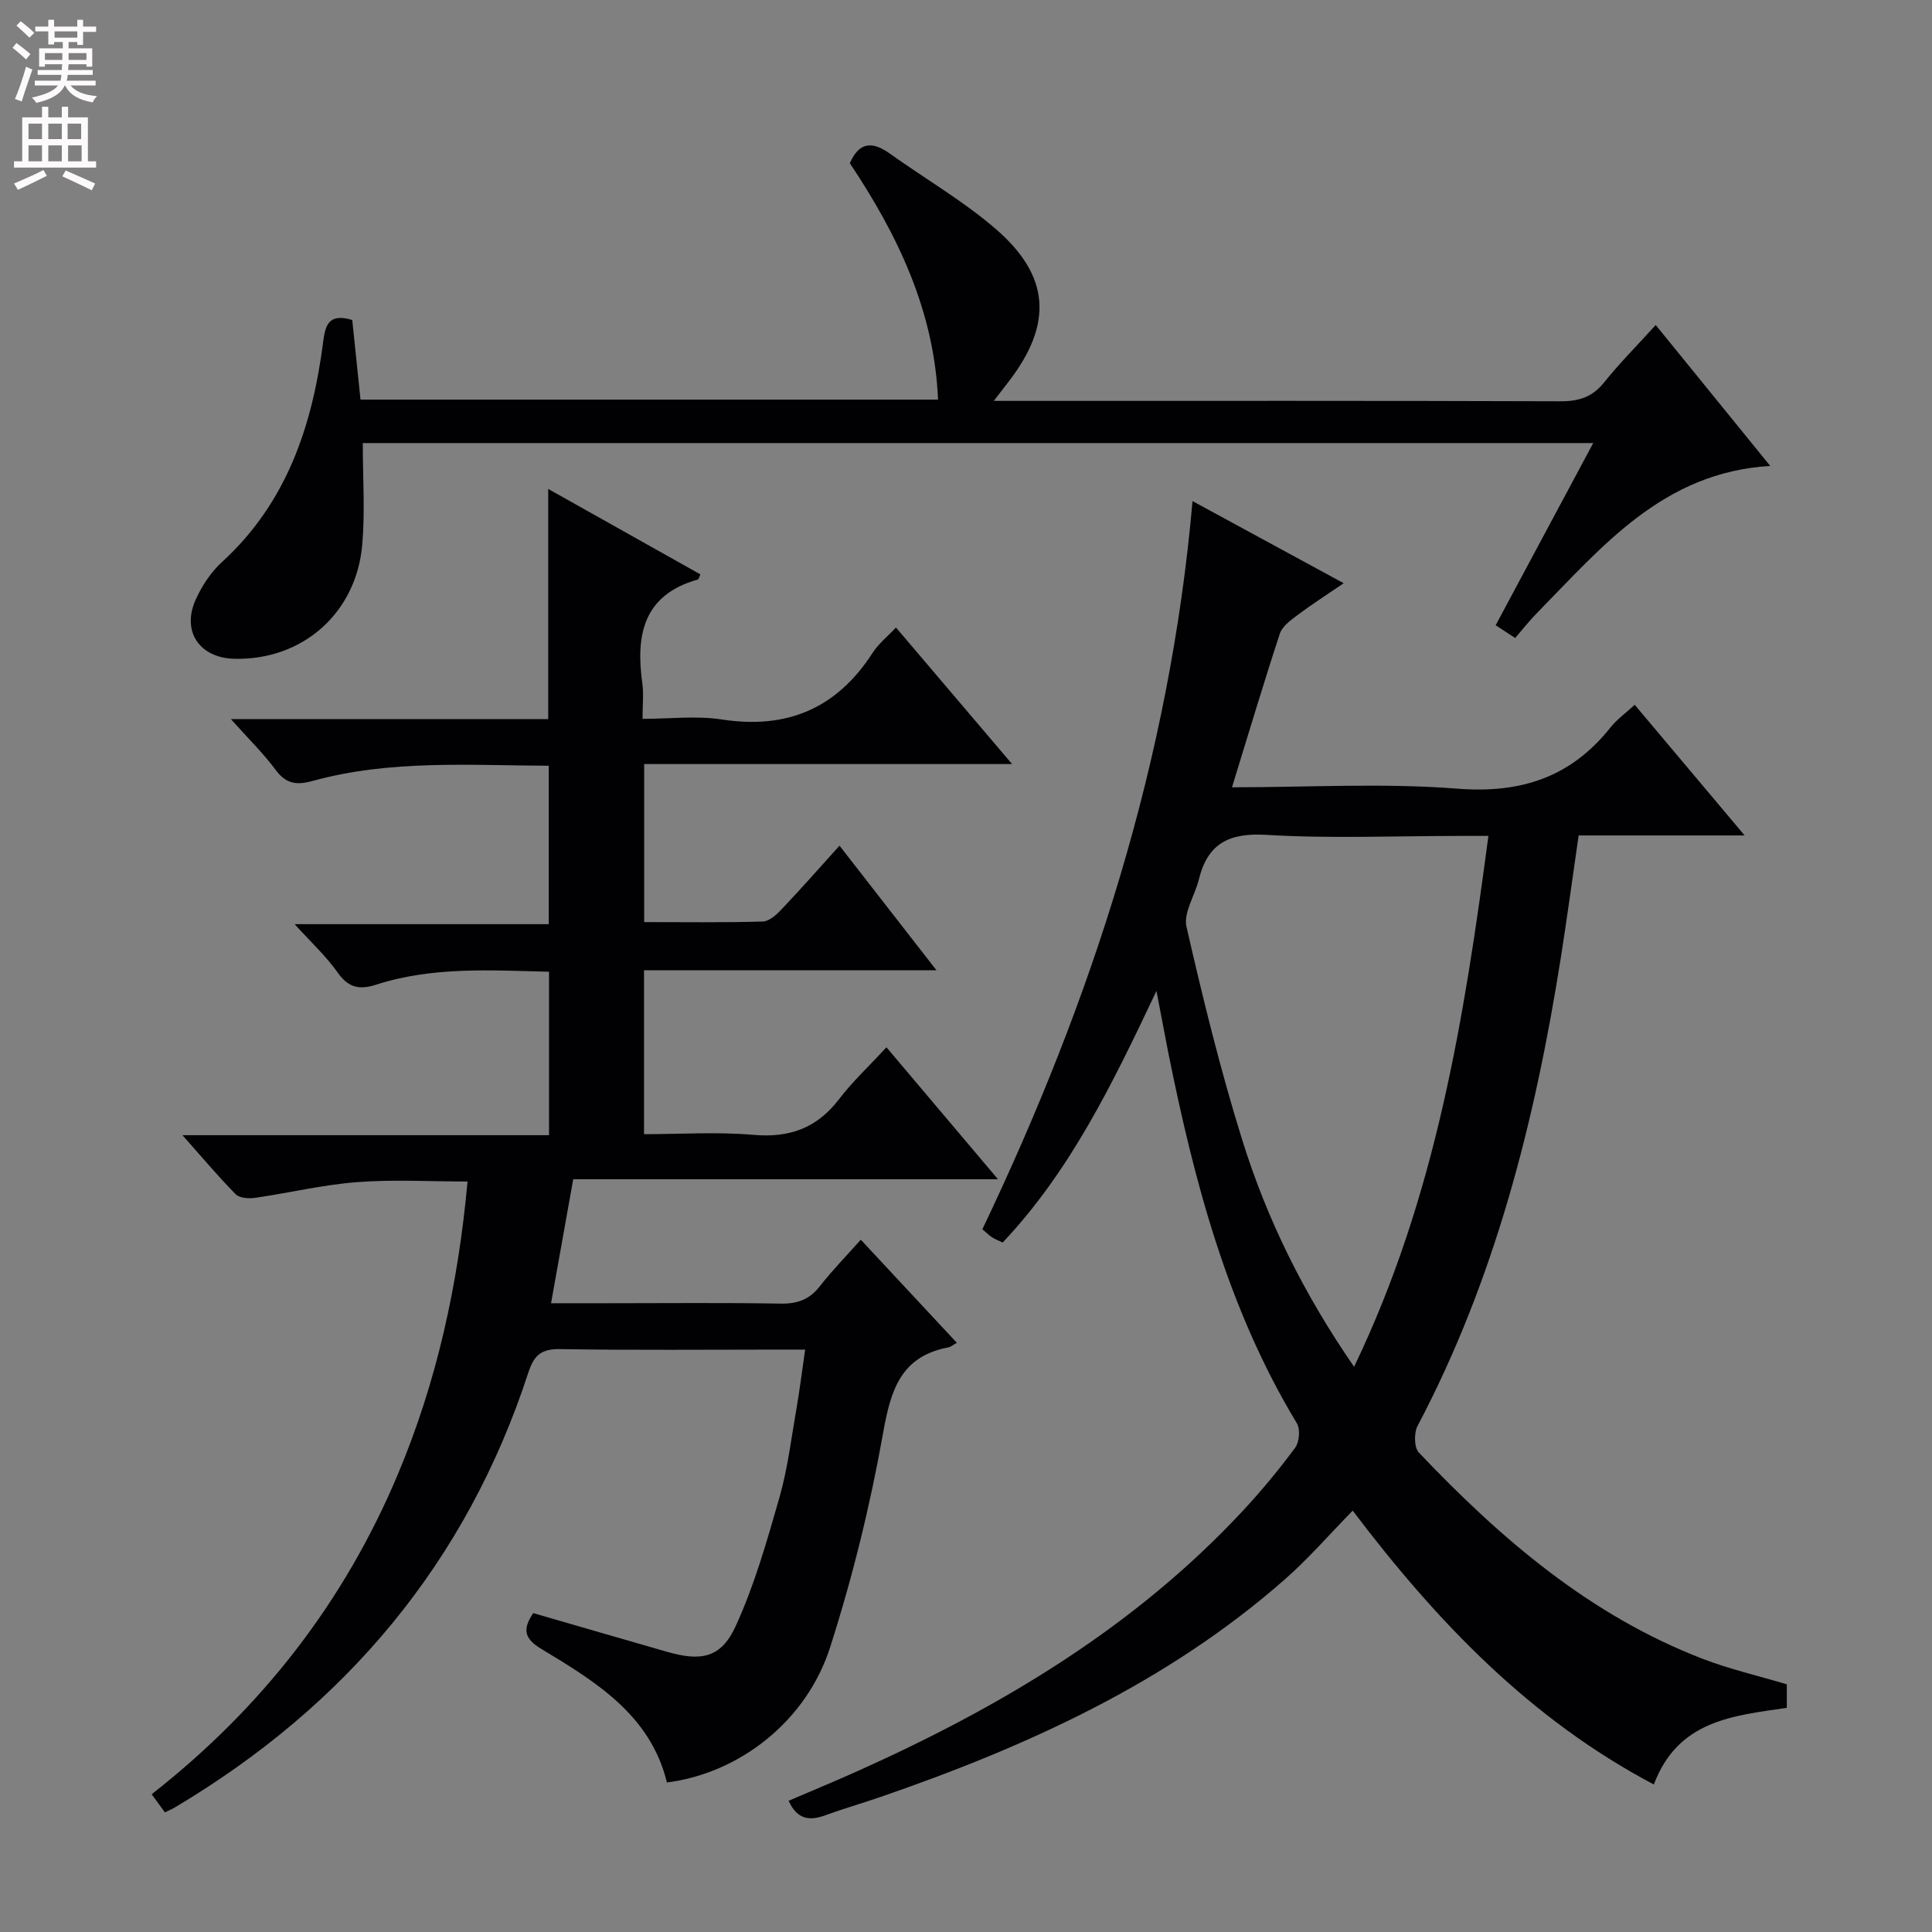 <svg enable-background="new 0 0 400 400" viewBox="0 0 400 400" xmlns="http://www.w3.org/2000/svg"><rect x="0" y="0" width="400" height="400" fill="#808080" stroke="none"/><g fill="#010103"><path d="m193.89 200.89c-20.76 0-40.49 0-60.55 0v33.93c7.5 0 15.14-.51 22.67.14 7.47.65 13.12-1.4 17.69-7.37 2.81-3.67 6.25-6.88 9.83-10.76 7.85 9.29 15.1 17.86 23.09 27.32-29.91 0-58.88 0-87.94 0-1.57 8.77-3.02 16.86-4.59 25.67h11.55c12 0 24-.13 35.99.08 3.49.06 5.98-.86 8.13-3.62 2.54-3.26 5.45-6.23 8.46-9.61 6.66 7.15 13.05 14 19.89 21.35-.9.49-1.3.85-1.75.94-9.87 1.86-11.94 8.82-13.52 17.71-2.67 14.99-6.33 29.9-10.98 44.4-4.93 15.37-18.88 26.1-33.78 27.97-3.44-14.05-14.83-20.9-26.1-27.71-3.47-2.1-3.82-4.07-1.57-7.35 9.26 2.68 18.47 5.36 27.7 8.01 7.09 2.04 11.19 1.26 14.21-5.33 3.89-8.5 6.49-17.65 9.07-26.68 1.68-5.88 2.41-12.04 3.47-18.1.68-3.88 1.16-7.8 1.84-12.46-2 0-3.6 0-5.2 0-15.16 0-30.33.15-45.49-.1-3.87-.07-5.42 1.18-6.6 4.79-12.84 39.4-37.8 69.03-73.22 90.11-.56.33-1.17.58-2.05 1.01-.86-1.18-1.7-2.32-2.74-3.75 22.84-17.88 39.9-39.86 51.01-66.33 8.02-19.12 12.44-39.11 14.39-60.53-7.79 0-15.38-.45-22.88.13-7.08.54-14.06 2.23-21.11 3.25-1.31.19-3.22.06-4.02-.75-3.58-3.63-6.87-7.55-11.01-12.22h75.89c0-11.5 0-22.41 0-33.84-11.98-.29-24.05-1.11-35.81 2.68-3.43 1.11-5.73.64-7.93-2.49-2.37-3.37-5.47-6.22-8.93-10.04h52.61c0-11.16 0-21.71 0-32.8-16.34-.07-32.8-1.29-48.91 3.15-3.33.92-5.49.6-7.63-2.29-2.53-3.41-5.61-6.42-9.26-10.51h65.69c0-16.02 0-31.43 0-47.66 10.6 5.95 21.05 11.82 31.51 17.69-.28.59-.35 1.01-.53 1.06-11.33 3.19-12.89 11.52-11.49 21.53.3 2.12.04 4.31.04 7.32 5.61 0 11.13-.68 16.42.13 13.54 2.08 23.81-2.31 31.22-13.8 1.24-1.92 3.12-3.42 4.83-5.24 7.87 9.26 15.61 18.35 24.04 28.27-25.86 0-50.85 0-76.17 0v32.72c8.32 0 16.44.12 24.56-.12 1.36-.04 2.88-1.45 3.95-2.59 3.89-4.1 7.62-8.34 11.93-13.11 6.62 8.53 13.05 16.78 20.08 25.8z"/><path d="m239.43 205.16c-9.12 19.28-17.8 37.2-31.83 52.09-.78-.37-1.53-.64-2.17-1.06-.68-.44-1.26-1.03-2.04-1.69 22.76-47.67 38.83-97.18 43.51-150.75 10.48 5.69 20.45 11.11 31.3 17-3.55 2.42-6.66 4.41-9.6 6.62-1.4 1.05-3.12 2.3-3.62 3.81-3.41 10.38-6.53 20.85-9.91 31.82 15.99 0 31.37-.92 46.59.28 13.24 1.05 23.59-2.36 31.79-12.69 1.33-1.67 3.14-2.95 5-4.67 7.41 8.8 14.71 17.49 22.76 27.05-12.13 0-23.16 0-34.37 0-1.29 8.87-2.41 17.24-3.73 25.58-5.33 33.61-13.6 66.32-29.62 96.67-.76 1.44-.72 4.47.26 5.51 16.97 17.86 35.46 33.76 58.87 42.75 5.53 2.12 11.37 3.46 17.32 5.24v4.87c-11 1.63-22.52 2.51-27.53 15.87-25.5-13.47-44.8-33.52-62.35-56.7-4.8 4.9-9.14 9.93-14.09 14.27-24.43 21.46-53.39 34.57-83.75 45.04-3.77 1.3-7.6 2.39-11.34 3.76-3.23 1.18-5.81.95-7.61-3 4.64-1.99 9.32-3.92 13.94-5.99 29.84-13.35 57.59-29.84 80.1-54.04 3.85-4.14 7.47-8.51 10.83-13.05.88-1.18 1.1-3.85.36-5.08-14.34-23.71-21.23-49.98-26.63-76.77-.73-3.73-1.43-7.48-2.44-12.74zm40.92 77.82c16.92-35.19 22.79-72.08 27.81-109.91-2.42 0-4.2 0-5.99 0-13.33 0-26.69.58-39.97-.22-7.77-.47-12.17 1.79-14 9.26-.81 3.3-3.22 6.87-2.55 9.77 3.39 14.84 7.03 29.67 11.56 44.2 5.11 16.37 12.66 31.72 23.14 46.9z"/><path d="m205.76 83h5.86c37.16 0 74.33-.05 111.49.08 3.81.01 6.58-.88 9.01-3.91 3.2-3.99 6.83-7.64 10.68-11.88 8.01 9.86 15.72 19.35 23.71 29.18-22.14 1.3-34.73 16.64-48.29 30.44-1.51 1.53-2.84 3.24-4.52 5.18-1.27-.83-2.45-1.6-4.04-2.64 6.67-12.46 13.28-24.8 20.2-37.72-85.39 0-169.95 0-254.75 0 0 7.11.48 14.06-.1 20.93-1.2 14.32-12.43 24.1-26.54 23.73-7.2-.19-10.93-5.72-7.93-12.3 1.28-2.82 3.13-5.64 5.4-7.71 13.46-12.29 18.74-28.26 20.97-45.63.44-3.43 1.15-5.97 6.02-4.5.54 5.22 1.12 10.76 1.71 16.49h119.57c-.77-18.4-8.38-34.15-18.26-48.95 1.98-4.54 4.76-4.5 8.28-1.99 7.3 5.22 15.16 9.76 21.92 15.6 11.3 9.75 11.82 19.68 2.77 31.49-.8 1.06-1.61 2.1-3.16 4.11z"/></g><path d="m2.6 9.9.8-1c.9.7 1.9 1.4 2.9 2.3l-.9 1.1c-1.1-1-2-1.8-2.8-2.4zm.5 10.6c.9-2.1 1.6-4.3 2.3-6.7.4.2.8.4 1.3.6-.7 2.1-1.5 4.3-2.2 6.6zm.3-15.2.9-.9c1 .8 2 1.6 2.8 2.4l-1 1c-.9-.9-1.8-1.7-2.7-2.5zm12.6-1.2h1.2v1.4h2.7v1.1h-2.7v2.7h-1.2v-.6h-1.8v1.3h4.9v3.8h-1.2v-.5h-3.7c0 .4-.1.9-.1 1.2h5.1v1h-5.2c0 .5-.1.9-.2 1.2h6v1h-5.2c1.1 1.3 2.9 2 5.5 2.2-.4.4-.7.8-.9 1.3-2.9-.5-4.8-1.6-5.7-3.5h-.1c-.8 1.7-2.7 2.9-5.9 3.6-.2-.4-.6-.8-.9-1.1 2.8-.6 4.6-1.4 5.4-2.5h-4.8v-1h5.3c.1-.3.2-.7.2-1.2h-4.9v-1h5c0-.4 0-.8.1-1.2h-3.6v.5h-1.2v-3.8h4.9v-1.3h-1.8v.5h-1.2v-2.7h-2.7v-1h2.7v-1.4h1.2v1.4h4.8zm-6.7 8.3h3.6c0-.4 0-.9 0-1.4h-3.6zm1.9-4.6h4.8v-1.3h-4.7v1.3zm6.7 3.2h-3.7v1.4h3.7z" fill="#fcfafa"/><path d="m8.7 22.1h1.3v2.2h2.8v-2.2h1.3v2.2h4.1v9.1h1.7v1.3h-17v-1.3h1.7v-9.1h4.1zm.3 13.1.7 1.2c-1.8.9-3.8 1.9-6 2.9-.2-.4-.5-.8-.8-1.3 2.3-1 4.4-1.9 6.1-2.8zm-3.1-6.4h2.8v-3.2h-2.8zm0 4.6h2.8v-3.3h-2.8zm4.1-4.6h2.8v-3.2h-2.8zm0 4.6h2.8v-3.3h-2.8zm3.6 1.9c2.1.9 4.1 1.8 6.1 2.7l-.7 1.4c-2.2-1.1-4.2-2-6.1-2.9zm3.2-9.7h-2.8v3.2h2.8zm-2.7 7.8h2.8v-3.3h-2.8z" fill="#fcfafa"/></svg>